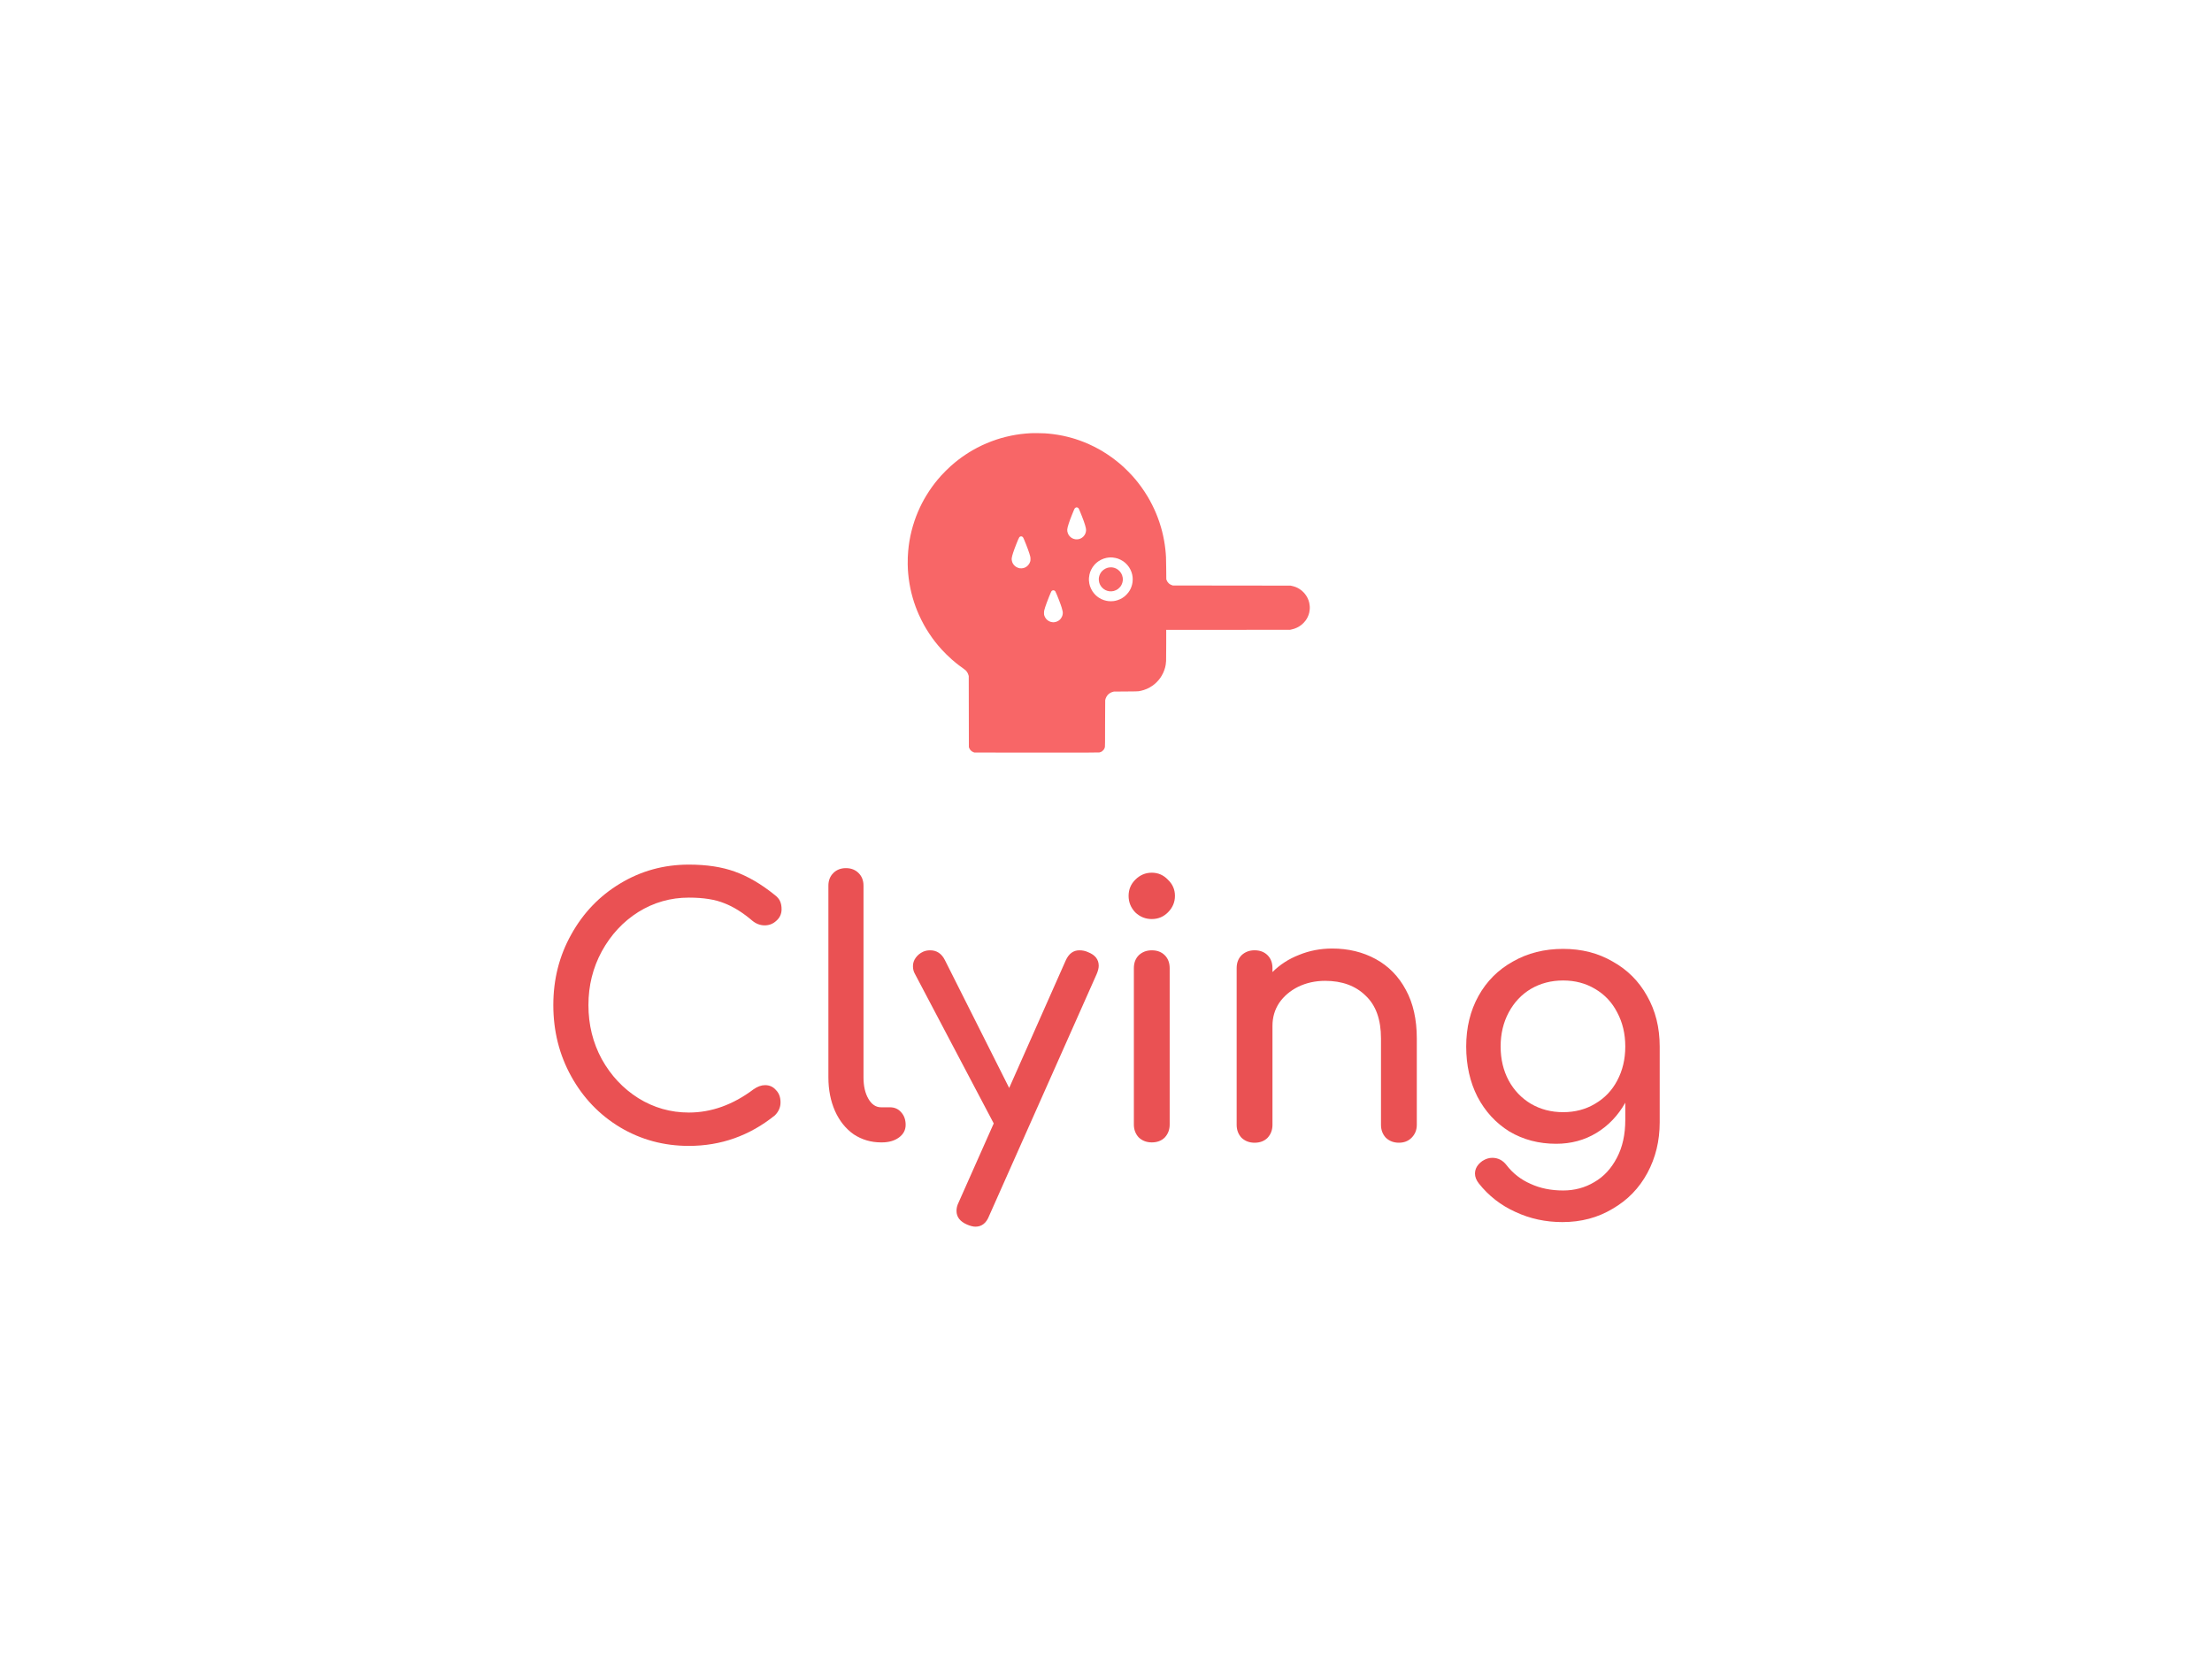 <?xml version="1.0" encoding="UTF-8" standalone="no"?>
<svg
   xmlns:dc="http://purl.org/dc/elements/1.1/"
   xmlns:cc="http://creativecommons.org/ns#"
   xmlns:rdf="http://www.w3.org/1999/02/22-rdf-syntax-ns#"
   xmlns:svg="http://www.w3.org/2000/svg"
   xmlns="http://www.w3.org/2000/svg"
   id="svg10"
   xml:space="preserve"
   viewBox="0 0 1024 768"
   y="0px"
   x="0px"
   version="1.1"><defs
     id="defs14" /><g
     transform="matrix(1.352,0,0,1.352,-179.99,-148.68)"
     id="logo-group"><path
       stroke-miterlimit="2"
       d="m 369,502.33 q -12.866,0 -23.567,-6.373 -10.581,-6.373 -16.713,-17.435 -6.132,-11.062 -6.132,-24.409 0,-13.226 6.132,-24.168 6.132,-11.062 16.713,-17.435 10.701,-6.493 23.567,-6.493 9.138,0 15.751,2.405 6.733,2.405 13.587,7.936 1.443,1.082 1.924,2.285 0.481,1.082 0.481,2.645 0,2.405 -1.804,3.968 -1.683,1.563 -3.968,1.563 -2.285,0 -4.208,-1.563 -4.93,-4.208 -9.619,-6.012 -4.689,-1.924 -12.144,-1.924 -9.379,0 -17.315,4.93 -7.816,4.93 -12.505,13.467 -4.569,8.417 -4.569,18.397 0,10.1 4.569,18.517 4.689,8.417 12.505,13.347 7.936,4.93 17.315,4.93 11.543,0 22.124,-7.936 2.044,-1.443 3.968,-1.443 2.285,0 3.727,1.683 1.563,1.563 1.563,4.208 0,2.525 -1.924,4.449 -12.986,10.461 -29.459,10.461 z"
       style="font-variant-ligatures:none;fill:#ea5153;stroke-width:0;stroke-miterlimit:2"
       id="path11463" /><path
       stroke-miterlimit="2"
       d="m 434.81,501.13 q -5.17,0 -9.379,-2.765 -4.088,-2.886 -6.373,-7.936 -2.285,-5.17 -2.285,-11.543 v -65.651 q 0,-2.645 1.683,-4.329 1.683,-1.683 4.329,-1.683 2.645,0 4.329,1.683 1.683,1.683 1.683,4.329 v 65.651 q 0,4.449 1.683,7.335 1.683,2.886 4.329,2.886 h 3.006 q 2.405,0 3.848,1.683 1.563,1.683 1.563,4.329 0,2.645 -2.285,4.329 -2.285,1.683 -5.892,1.683 z"
       style="font-variant-ligatures:none;fill:#ea5153;stroke-width:0;stroke-miterlimit:2"
       id="path11465" /><path
       stroke-miterlimit="2"
       d="m 505.61,435.96 q 3.727,1.443 3.727,4.689 0,1.202 -0.721,2.886 l -36.793,82.725 q -1.443,3.727 -4.689,3.727 -1.202,0 -2.886,-0.721 -3.607,-1.563 -3.607,-4.689 0,-1.443 0.721,-2.886 l 12.024,-27.054 -27.054,-51.342 q -0.601,-1.082 -0.601,-2.525 0,-1.563 0.962,-2.886 0.962,-1.323 2.525,-2.044 1.082,-0.481 2.405,-0.481 3.367,0 5.05,3.367 l 22.004,43.767 19.359,-43.647 q 1.563,-3.487 4.689,-3.487 1.563,0 2.886,0.601 z"
       style="font-variant-ligatures:none;fill:#ea5153;stroke-width:0;stroke-miterlimit:2"
       id="path11467" /><path
       stroke-miterlimit="2"
       d="m 527.5,501.13 q -2.645,0 -4.449,-1.683 -1.683,-1.804 -1.683,-4.449 v -53.507 q 0,-2.765 1.683,-4.449 1.804,-1.683 4.449,-1.683 2.765,0 4.449,1.683 1.683,1.683 1.683,4.449 v 53.507 q 0,2.645 -1.683,4.449 -1.683,1.683 -4.449,1.683 z m 0,-76.473 q -3.247,0 -5.651,-2.285 -2.285,-2.405 -2.285,-5.651 0,-3.247 2.285,-5.531 2.405,-2.405 5.651,-2.405 3.247,0 5.531,2.405 2.405,2.285 2.405,5.531 0,3.247 -2.405,5.651 -2.284,2.285 -5.531,2.285 z"
       style="font-variant-ligatures:none;fill:#ea5153;stroke-width:0;stroke-miterlimit:2"
       id="path11469" /><path
       stroke-miterlimit="2"
       d="m 589.27,434.75 q 8.297,0 14.91,3.607 6.613,3.607 10.341,10.581 3.727,6.854 3.727,16.593 v 29.579 q 0,2.645 -1.804,4.449 -1.683,1.683 -4.329,1.683 -2.645,0 -4.449,-1.683 -1.683,-1.804 -1.683,-4.449 v -29.579 q 0,-9.739 -5.291,-14.669 -5.17,-5.05 -13.828,-5.05 -5.05,0 -9.258,2.044 -4.088,2.044 -6.493,5.531 -2.285,3.487 -2.285,7.816 v 33.908 q 0,2.645 -1.683,4.449 -1.683,1.683 -4.449,1.683 -2.645,0 -4.449,-1.683 -1.683,-1.804 -1.683,-4.449 v -53.627 q 0,-2.765 1.683,-4.449 1.804,-1.683 4.449,-1.683 2.765,0 4.449,1.683 1.683,1.683 1.683,4.449 v 1.323 q 3.848,-3.848 9.138,-5.892 5.291,-2.164 11.303,-2.164 z"
       style="font-variant-ligatures:none;fill:#ea5153;stroke-width:0;stroke-miterlimit:2"
       id="path11471" /><path
       stroke-miterlimit="2"
       d="m 668.35,434.87 q 9.499,0 16.954,4.329 7.575,4.208 11.784,11.784 4.329,7.575 4.329,17.315 v 25.972 q 0,9.499 -4.208,17.315 -4.208,7.816 -11.904,12.264 -7.575,4.569 -17.194,4.569 -8.657,0 -16.112,-3.487 -7.455,-3.367 -12.505,-9.739 -1.323,-1.683 -1.323,-3.367 0,-2.525 2.525,-4.329 1.683,-1.082 3.367,-1.082 3.006,0 4.93,2.525 3.247,4.208 8.176,6.373 4.93,2.285 11.182,2.285 5.892,0 10.701,-2.886 4.81,-2.765 7.695,-8.297 2.886,-5.411 2.886,-12.986 v -5.89 q -3.728,6.613 -9.86,10.341 -6.132,3.727 -13.828,3.727 -8.898,0 -15.992,-4.208 -6.974,-4.329 -10.942,-11.904 -3.848,-7.575 -3.848,-17.194 0,-9.739 4.208,-17.315 4.208,-7.575 11.784,-11.784 7.575,-4.329 17.194,-4.329 z m 0,55.912 q 6.132,0 10.942,-2.886 4.93,-2.886 7.575,-7.936 2.765,-5.17 2.765,-11.663 0,-6.493 -2.765,-11.663 -2.645,-5.17 -7.575,-8.056 -4.81,-2.886 -10.942,-2.886 -6.132,0 -11.062,2.886 -4.81,2.886 -7.575,8.056 -2.765,5.17 -2.765,11.663 0,6.493 2.765,11.663 2.765,5.05 7.575,7.936 4.93,2.886 11.062,2.886 z"
       style="font-variant-ligatures:none;fill:#ea5153;stroke-width:0;stroke-miterlimit:2"
       id="path11473" /><path
       style="fill:#f86667;stroke-width:0.75"
       d="m 488.6,258.27 c -0.917,-0.008 -2.015,0.001 -2.439,0.022 -0.424,0.021 -1.219,0.076 -1.766,0.123 -0.547,0.046 -1.363,0.132 -1.814,0.189 -0.451,0.058 -1.167,0.162 -1.591,0.232 -0.424,0.07 -1.184,0.211 -1.689,0.314 -0.505,0.103 -1.321,0.288 -1.814,0.412 -0.493,0.123 -1.197,0.311 -1.564,0.417 -0.367,0.106 -1.042,0.316 -1.501,0.466 -0.459,0.15 -1.237,0.424 -1.731,0.608 -0.493,0.184 -1.284,0.5 -1.758,0.702 -0.474,0.202 -1.206,0.529 -1.626,0.726 -0.421,0.198 -1.159,0.568 -1.641,0.822 -0.482,0.255 -1.176,0.636 -1.543,0.848 -0.367,0.211 -0.901,0.53 -1.187,0.708 -0.286,0.178 -0.83,0.529 -1.209,0.781 -0.379,0.252 -0.942,0.639 -1.252,0.86 -0.309,0.221 -0.819,0.598 -1.132,0.839 -0.313,0.241 -0.857,0.672 -1.208,0.959 -0.352,0.286 -0.987,0.83 -1.412,1.208 -0.425,0.378 -1.225,1.138 -1.778,1.689 -0.552,0.551 -1.272,1.301 -1.6,1.667 -0.328,0.366 -0.833,0.95 -1.123,1.296 -0.289,0.347 -0.744,0.91 -1.011,1.252 -0.266,0.342 -0.681,0.895 -0.922,1.229 -0.24,0.334 -0.681,0.972 -0.979,1.418 -0.298,0.446 -0.757,1.168 -1.02,1.603 -0.264,0.436 -0.629,1.064 -0.813,1.397 -0.184,0.332 -0.486,0.895 -0.671,1.251 -0.186,0.355 -0.49,0.975 -0.678,1.376 -0.188,0.401 -0.482,1.058 -0.655,1.46 -0.173,0.401 -0.444,1.068 -0.604,1.48 -0.159,0.413 -0.43,1.163 -0.602,1.668 -0.171,0.505 -0.432,1.33 -0.578,1.835 -0.147,0.505 -0.36,1.294 -0.474,1.755 -0.114,0.46 -0.282,1.202 -0.374,1.647 -0.092,0.445 -0.233,1.204 -0.314,1.686 -0.08,0.482 -0.194,1.255 -0.253,1.719 -0.058,0.463 -0.143,1.28 -0.188,1.814 -0.045,0.534 -0.104,1.496 -0.131,2.138 -0.029,0.702 -0.037,1.648 -0.021,2.374 0.015,0.663 0.046,1.499 0.069,1.856 0.023,0.357 0.07,0.969 0.105,1.359 0.035,0.39 0.111,1.084 0.169,1.543 0.057,0.459 0.177,1.266 0.266,1.793 0.089,0.527 0.238,1.317 0.331,1.754 0.093,0.437 0.253,1.132 0.354,1.543 0.101,0.411 0.288,1.104 0.414,1.54 0.126,0.436 0.336,1.121 0.466,1.522 0.131,0.401 0.355,1.049 0.499,1.439 0.144,0.39 0.378,0.999 0.52,1.354 0.142,0.355 0.42,1.012 0.617,1.46 0.197,0.448 0.605,1.302 0.906,1.899 0.301,0.596 0.694,1.347 0.874,1.668 0.18,0.321 0.524,0.912 0.764,1.314 0.24,0.401 0.704,1.133 1.03,1.626 0.327,0.493 0.804,1.184 1.06,1.536 0.256,0.352 0.657,0.887 0.891,1.188 0.234,0.302 0.7,0.877 1.036,1.278 0.336,0.401 0.91,1.058 1.277,1.46 0.367,0.401 1.115,1.171 1.663,1.71 0.548,0.539 1.346,1.286 1.774,1.661 0.428,0.374 1.047,0.898 1.376,1.163 0.329,0.266 0.852,0.674 1.161,0.907 0.309,0.233 0.892,0.657 1.293,0.941 0.402,0.284 0.834,0.621 0.962,0.748 0.128,0.127 0.312,0.35 0.411,0.496 0.099,0.146 0.235,0.388 0.303,0.538 0.068,0.15 0.165,0.415 0.214,0.59 l 0.09,0.317 0.021,12.155 0.021,12.155 0.077,0.208 c 0.043,0.115 0.135,0.317 0.204,0.449 0.07,0.133 0.224,0.342 0.343,0.465 0.119,0.124 0.335,0.302 0.481,0.396 0.146,0.094 0.388,0.213 0.539,0.264 l 0.274,0.093 21.258,0.011 c 18.228,0.009 21.298,0.002 21.542,-0.049 0.156,-0.033 0.414,-0.121 0.572,-0.196 0.211,-0.101 0.377,-0.227 0.622,-0.473 0.239,-0.24 0.373,-0.417 0.472,-0.623 0.077,-0.158 0.166,-0.412 0.198,-0.563 0.049,-0.23 0.058,-1.545 0.059,-8.011 8.3e-4,-5.076 0.016,-7.829 0.044,-8.006 0.023,-0.149 0.082,-0.393 0.129,-0.542 0.048,-0.149 0.161,-0.41 0.251,-0.58 0.09,-0.171 0.255,-0.424 0.366,-0.563 0.111,-0.14 0.293,-0.331 0.405,-0.425 0.112,-0.095 0.313,-0.242 0.447,-0.328 0.134,-0.086 0.348,-0.202 0.474,-0.258 0.126,-0.056 0.382,-0.141 0.568,-0.191 l 0.338,-0.089 4.045,-0.027 c 3.453,-0.023 4.103,-0.037 4.441,-0.094 0.218,-0.037 0.582,-0.108 0.808,-0.157 0.227,-0.049 0.649,-0.165 0.938,-0.257 0.289,-0.093 0.756,-0.268 1.037,-0.389 0.281,-0.121 0.731,-0.347 1.001,-0.5 0.269,-0.154 0.666,-0.402 0.881,-0.552 0.215,-0.15 0.555,-0.409 0.757,-0.577 0.201,-0.167 0.532,-0.47 0.735,-0.672 0.203,-0.202 0.503,-0.527 0.666,-0.722 0.163,-0.195 0.404,-0.505 0.536,-0.688 0.131,-0.183 0.372,-0.558 0.534,-0.832 0.162,-0.274 0.393,-0.715 0.513,-0.98 0.12,-0.265 0.295,-0.707 0.39,-0.982 0.095,-0.275 0.218,-0.679 0.274,-0.899 0.056,-0.22 0.14,-0.633 0.187,-0.918 0.047,-0.285 0.104,-0.847 0.126,-1.248 0.022,-0.402 0.04,-2.958 0.041,-5.681 l 7.5e-4,-4.952 21.194,-0.012 21.194,-0.011 0.521,-0.116 c 0.287,-0.064 0.718,-0.181 0.959,-0.261 0.241,-0.081 0.651,-0.248 0.911,-0.373 0.26,-0.125 0.663,-0.352 0.897,-0.504 0.233,-0.153 0.555,-0.385 0.716,-0.517 0.161,-0.131 0.461,-0.415 0.668,-0.63 0.206,-0.215 0.48,-0.532 0.608,-0.704 0.127,-0.172 0.319,-0.454 0.425,-0.625 0.106,-0.172 0.267,-0.472 0.358,-0.667 0.091,-0.195 0.225,-0.523 0.298,-0.73 0.073,-0.206 0.178,-0.573 0.234,-0.813 0.055,-0.241 0.123,-0.705 0.151,-1.032 0.039,-0.462 0.039,-0.726 0,-1.188 -0.028,-0.327 -0.095,-0.793 -0.151,-1.035 -0.055,-0.243 -0.16,-0.618 -0.232,-0.834 -0.072,-0.216 -0.231,-0.599 -0.354,-0.852 -0.123,-0.252 -0.355,-0.656 -0.516,-0.897 -0.161,-0.241 -0.453,-0.618 -0.647,-0.838 -0.194,-0.22 -0.529,-0.548 -0.743,-0.727 -0.214,-0.179 -0.558,-0.437 -0.764,-0.573 -0.206,-0.136 -0.542,-0.331 -0.745,-0.433 -0.203,-0.102 -0.513,-0.241 -0.688,-0.309 -0.175,-0.068 -0.491,-0.17 -0.702,-0.228 -0.211,-0.058 -0.53,-0.136 -0.709,-0.173 l -0.325,-0.069 -20.141,-0.024 -20.141,-0.024 -0.229,-0.071 c -0.126,-0.039 -0.388,-0.151 -0.582,-0.249 -0.256,-0.129 -0.432,-0.258 -0.646,-0.472 -0.162,-0.162 -0.357,-0.402 -0.435,-0.533 -0.077,-0.132 -0.189,-0.366 -0.248,-0.52 l -0.107,-0.281 -0.03,-3.419 c -0.016,-1.881 -0.051,-3.776 -0.076,-4.212 -0.025,-0.436 -0.065,-1.027 -0.088,-1.314 -0.023,-0.287 -0.079,-0.868 -0.126,-1.293 -0.046,-0.425 -0.132,-1.1 -0.19,-1.501 -0.058,-0.402 -0.17,-1.092 -0.249,-1.534 -0.078,-0.442 -0.228,-1.193 -0.332,-1.668 -0.105,-0.475 -0.266,-1.155 -0.358,-1.51 -0.092,-0.356 -0.261,-0.975 -0.376,-1.376 -0.115,-0.402 -0.356,-1.171 -0.535,-1.71 -0.18,-0.539 -0.453,-1.308 -0.608,-1.71 -0.154,-0.402 -0.401,-1.02 -0.549,-1.374 -0.148,-0.354 -0.41,-0.955 -0.583,-1.334 -0.173,-0.379 -0.518,-1.093 -0.766,-1.586 -0.249,-0.493 -0.614,-1.188 -0.812,-1.543 -0.198,-0.356 -0.551,-0.965 -0.784,-1.355 -0.233,-0.39 -0.699,-1.125 -1.036,-1.634 -0.337,-0.509 -0.855,-1.259 -1.152,-1.668 -0.296,-0.409 -0.77,-1.034 -1.052,-1.389 -0.282,-0.356 -0.702,-0.872 -0.932,-1.147 -0.231,-0.275 -0.673,-0.782 -0.982,-1.126 -0.309,-0.344 -0.919,-0.989 -1.356,-1.433 -0.436,-0.444 -1.112,-1.102 -1.502,-1.461 -0.39,-0.359 -0.924,-0.84 -1.188,-1.069 -0.264,-0.229 -0.845,-0.709 -1.293,-1.067 -0.447,-0.358 -1.141,-0.891 -1.543,-1.183 -0.401,-0.293 -1.161,-0.818 -1.689,-1.167 -0.527,-0.349 -1.259,-0.814 -1.626,-1.033 -0.367,-0.219 -0.958,-0.561 -1.314,-0.759 -0.355,-0.198 -1.072,-0.575 -1.591,-0.836 -0.52,-0.262 -1.308,-0.639 -1.751,-0.837 -0.444,-0.198 -1.147,-0.498 -1.563,-0.666 -0.416,-0.168 -1.148,-0.445 -1.626,-0.616 -0.478,-0.171 -1.141,-0.396 -1.474,-0.5 -0.332,-0.104 -0.867,-0.264 -1.188,-0.357 -0.321,-0.092 -0.968,-0.264 -1.439,-0.381 -0.47,-0.118 -1.202,-0.286 -1.626,-0.375 -0.425,-0.088 -1.166,-0.227 -1.647,-0.308 -0.482,-0.081 -1.241,-0.193 -1.689,-0.25 -0.447,-0.057 -1.132,-0.133 -1.522,-0.168 -0.39,-0.036 -0.99,-0.084 -1.334,-0.108 -0.344,-0.024 -1.376,-0.051 -2.293,-0.06 z m 13.156,25.42 c 0.058,-0.002 0.174,0.015 0.259,0.039 0.085,0.024 0.213,0.092 0.284,0.151 0.07,0.059 0.172,0.195 0.226,0.301 0.053,0.106 0.233,0.521 0.399,0.922 0.166,0.401 0.458,1.124 0.648,1.605 0.19,0.482 0.469,1.219 0.621,1.64 0.151,0.42 0.359,1.046 0.462,1.391 0.103,0.345 0.224,0.811 0.27,1.036 0.046,0.225 0.083,0.533 0.083,0.686 0,0.152 -0.03,0.421 -0.066,0.598 -0.037,0.177 -0.122,0.456 -0.19,0.621 -0.068,0.164 -0.2,0.408 -0.293,0.542 -0.093,0.134 -0.256,0.334 -0.362,0.445 -0.107,0.111 -0.309,0.285 -0.45,0.387 -0.141,0.101 -0.377,0.239 -0.524,0.306 -0.147,0.067 -0.387,0.152 -0.533,0.19 -0.146,0.038 -0.427,0.079 -0.623,0.092 -0.196,0.013 -0.495,0.001 -0.665,-0.025 -0.169,-0.026 -0.47,-0.109 -0.667,-0.183 -0.198,-0.075 -0.472,-0.209 -0.61,-0.3 -0.138,-0.09 -0.373,-0.287 -0.523,-0.437 -0.15,-0.15 -0.346,-0.385 -0.437,-0.523 -0.09,-0.138 -0.224,-0.409 -0.296,-0.605 -0.073,-0.195 -0.156,-0.495 -0.183,-0.666 -0.031,-0.186 -0.041,-0.447 -0.025,-0.646 0.014,-0.184 0.082,-0.556 0.151,-0.826 0.068,-0.271 0.231,-0.815 0.36,-1.209 0.129,-0.395 0.345,-1.014 0.48,-1.375 0.135,-0.362 0.411,-1.075 0.615,-1.585 0.203,-0.51 0.488,-1.209 0.633,-1.553 0.197,-0.471 0.3,-0.662 0.416,-0.774 0.084,-0.082 0.217,-0.169 0.295,-0.194 0.078,-0.025 0.189,-0.047 0.246,-0.049 z m -19.016,9.922 c 0.058,-8.3e-4 0.174,0.018 0.259,0.041 0.085,0.024 0.213,0.092 0.284,0.151 0.07,0.059 0.172,0.195 0.226,0.301 0.053,0.106 0.214,0.474 0.357,0.818 0.143,0.344 0.406,0.991 0.584,1.439 0.178,0.447 0.466,1.198 0.638,1.668 0.173,0.47 0.39,1.099 0.483,1.397 0.093,0.298 0.221,0.739 0.284,0.98 0.099,0.377 0.115,0.515 0.113,1.001 -0.002,0.497 -0.015,0.602 -0.113,0.897 -0.061,0.183 -0.188,0.47 -0.28,0.636 -0.093,0.166 -0.284,0.426 -0.426,0.577 -0.141,0.151 -0.374,0.358 -0.516,0.46 -0.142,0.102 -0.379,0.239 -0.525,0.306 -0.147,0.067 -0.387,0.152 -0.533,0.19 -0.146,0.038 -0.427,0.079 -0.623,0.092 -0.196,0.013 -0.495,0.001 -0.665,-0.025 -0.169,-0.026 -0.47,-0.109 -0.667,-0.183 -0.198,-0.074 -0.496,-0.226 -0.663,-0.339 -0.167,-0.112 -0.414,-0.322 -0.55,-0.467 -0.136,-0.145 -0.324,-0.394 -0.42,-0.554 -0.095,-0.16 -0.22,-0.426 -0.277,-0.591 -0.058,-0.165 -0.126,-0.466 -0.151,-0.669 -0.035,-0.281 -0.034,-0.453 0.005,-0.724 0.028,-0.195 0.099,-0.538 0.157,-0.761 0.058,-0.224 0.201,-0.698 0.317,-1.053 0.116,-0.356 0.329,-0.965 0.472,-1.355 0.143,-0.39 0.43,-1.131 0.636,-1.648 0.206,-0.516 0.493,-1.219 0.638,-1.562 0.156,-0.369 0.315,-0.68 0.391,-0.763 0.07,-0.076 0.203,-0.165 0.295,-0.198 0.092,-0.033 0.214,-0.06 0.271,-0.06 z m 30.652,7.217 c 0.173,-0.003 0.521,0.015 0.771,0.039 0.25,0.025 0.67,0.092 0.932,0.15 0.262,0.058 0.637,0.161 0.834,0.229 0.197,0.068 0.583,0.234 0.858,0.368 0.275,0.134 0.663,0.354 0.863,0.487 0.199,0.134 0.533,0.39 0.74,0.568 0.208,0.179 0.529,0.498 0.713,0.709 0.185,0.211 0.455,0.562 0.601,0.78 0.146,0.218 0.369,0.603 0.495,0.855 0.126,0.252 0.296,0.657 0.378,0.9 0.083,0.243 0.187,0.618 0.232,0.834 0.045,0.216 0.101,0.562 0.125,0.768 0.024,0.206 0.043,0.585 0.043,0.842 4.1e-4,0.257 -0.028,0.681 -0.062,0.942 -0.035,0.261 -0.107,0.652 -0.162,0.867 -0.055,0.216 -0.17,0.58 -0.256,0.809 -0.086,0.229 -0.22,0.544 -0.298,0.699 -0.078,0.155 -0.218,0.408 -0.313,0.562 -0.094,0.154 -0.275,0.42 -0.402,0.593 -0.127,0.172 -0.402,0.489 -0.61,0.704 -0.208,0.216 -0.529,0.513 -0.712,0.661 -0.183,0.148 -0.502,0.374 -0.709,0.503 -0.206,0.129 -0.563,0.322 -0.792,0.43 -0.229,0.108 -0.623,0.263 -0.876,0.344 -0.252,0.081 -0.599,0.176 -0.771,0.211 -0.172,0.035 -0.472,0.084 -0.666,0.108 -0.194,0.024 -0.58,0.044 -0.856,0.044 -0.276,0 -0.662,-0.02 -0.856,-0.044 -0.194,-0.024 -0.528,-0.08 -0.741,-0.124 -0.214,-0.044 -0.583,-0.146 -0.819,-0.225 -0.237,-0.079 -0.625,-0.237 -0.863,-0.351 -0.237,-0.114 -0.6,-0.318 -0.807,-0.454 -0.206,-0.136 -0.488,-0.337 -0.625,-0.447 -0.138,-0.111 -0.36,-0.306 -0.495,-0.435 -0.134,-0.129 -0.387,-0.403 -0.56,-0.61 -0.173,-0.206 -0.416,-0.53 -0.539,-0.718 -0.123,-0.188 -0.334,-0.573 -0.468,-0.855 -0.134,-0.282 -0.302,-0.688 -0.373,-0.902 -0.071,-0.214 -0.166,-0.571 -0.212,-0.792 -0.045,-0.221 -0.105,-0.661 -0.133,-0.976 -0.038,-0.44 -0.038,-0.705 -0.002,-1.136 0.027,-0.31 0.098,-0.782 0.158,-1.05 0.06,-0.268 0.165,-0.648 0.233,-0.844 0.068,-0.197 0.225,-0.567 0.349,-0.822 0.123,-0.255 0.356,-0.659 0.516,-0.897 0.16,-0.238 0.441,-0.601 0.625,-0.808 0.184,-0.206 0.471,-0.493 0.639,-0.637 0.168,-0.144 0.474,-0.383 0.68,-0.531 0.206,-0.148 0.619,-0.392 0.917,-0.54 0.298,-0.148 0.744,-0.336 0.99,-0.417 0.246,-0.081 0.633,-0.184 0.859,-0.23 0.226,-0.046 0.568,-0.1 0.761,-0.121 0.192,-0.02 0.492,-0.039 0.666,-0.042 z m -19.6,11.255 c 0.103,4.2e-4 0.265,0.036 0.359,0.079 0.095,0.043 0.224,0.143 0.287,0.221 0.063,0.079 0.301,0.592 0.528,1.139 0.227,0.548 0.58,1.428 0.782,1.956 0.203,0.528 0.449,1.186 0.546,1.461 0.098,0.275 0.26,0.763 0.36,1.084 0.101,0.321 0.231,0.818 0.291,1.105 0.085,0.412 0.103,0.593 0.085,0.861 -0.013,0.186 -0.053,0.459 -0.091,0.605 -0.038,0.146 -0.139,0.415 -0.225,0.599 -0.086,0.183 -0.262,0.465 -0.391,0.625 -0.129,0.161 -0.329,0.367 -0.445,0.459 -0.116,0.092 -0.327,0.238 -0.47,0.324 -0.143,0.087 -0.409,0.205 -0.593,0.263 -0.183,0.058 -0.483,0.124 -0.665,0.147 -0.228,0.029 -0.447,0.028 -0.705,-0.005 -0.206,-0.025 -0.489,-0.084 -0.628,-0.131 -0.14,-0.047 -0.377,-0.15 -0.526,-0.228 -0.149,-0.078 -0.378,-0.227 -0.51,-0.33 -0.131,-0.103 -0.341,-0.312 -0.467,-0.464 -0.126,-0.152 -0.293,-0.401 -0.373,-0.553 -0.08,-0.152 -0.188,-0.417 -0.242,-0.589 -0.083,-0.265 -0.097,-0.399 -0.096,-0.876 0.001,-0.479 0.019,-0.628 0.117,-1.001 0.064,-0.241 0.192,-0.682 0.284,-0.98 0.093,-0.298 0.343,-1.011 0.557,-1.585 0.213,-0.573 0.548,-1.437 0.743,-1.918 0.195,-0.482 0.45,-1.098 0.567,-1.37 0.117,-0.272 0.25,-0.547 0.295,-0.61 0.045,-0.064 0.163,-0.156 0.26,-0.204 0.103,-0.051 0.257,-0.088 0.365,-0.087 z m 19.912,-7.852 c -0.161,-0.01 -0.446,-0.003 -0.635,0.015 -0.188,0.018 -0.489,0.073 -0.667,0.121 -0.178,0.049 -0.493,0.169 -0.7,0.267 -0.206,0.098 -0.529,0.294 -0.717,0.437 -0.188,0.142 -0.443,0.375 -0.567,0.517 -0.123,0.143 -0.282,0.344 -0.351,0.447 -0.07,0.103 -0.192,0.319 -0.272,0.48 -0.08,0.161 -0.184,0.414 -0.232,0.563 -0.048,0.149 -0.105,0.374 -0.128,0.5 -0.023,0.126 -0.053,0.351 -0.067,0.5 -0.014,0.149 -0.005,0.449 0.019,0.667 0.025,0.218 0.076,0.509 0.113,0.646 0.037,0.138 0.128,0.392 0.2,0.565 0.072,0.173 0.216,0.447 0.32,0.608 0.104,0.161 0.307,0.418 0.451,0.572 0.144,0.154 0.386,0.373 0.538,0.487 0.152,0.114 0.417,0.281 0.589,0.37 0.172,0.089 0.463,0.21 0.647,0.267 0.184,0.058 0.492,0.128 0.685,0.156 0.213,0.031 0.515,0.041 0.771,0.026 0.231,-0.014 0.579,-0.064 0.773,-0.112 0.194,-0.047 0.529,-0.169 0.744,-0.271 0.216,-0.102 0.507,-0.268 0.648,-0.369 0.141,-0.101 0.399,-0.331 0.572,-0.511 0.173,-0.18 0.373,-0.412 0.443,-0.515 0.07,-0.103 0.193,-0.319 0.274,-0.48 0.081,-0.161 0.194,-0.443 0.252,-0.627 0.058,-0.184 0.126,-0.481 0.151,-0.66 0.025,-0.178 0.045,-0.442 0.045,-0.585 0,-0.143 -0.03,-0.437 -0.067,-0.653 -0.037,-0.216 -0.128,-0.557 -0.203,-0.758 -0.075,-0.201 -0.227,-0.515 -0.338,-0.699 -0.111,-0.184 -0.325,-0.47 -0.475,-0.634 -0.15,-0.164 -0.414,-0.404 -0.587,-0.532 -0.173,-0.128 -0.454,-0.301 -0.625,-0.385 -0.171,-0.084 -0.433,-0.191 -0.583,-0.236 -0.149,-0.046 -0.374,-0.102 -0.5,-0.125 -0.126,-0.023 -0.361,-0.049 -0.521,-0.059 z"
       id="icon" /></g></svg>